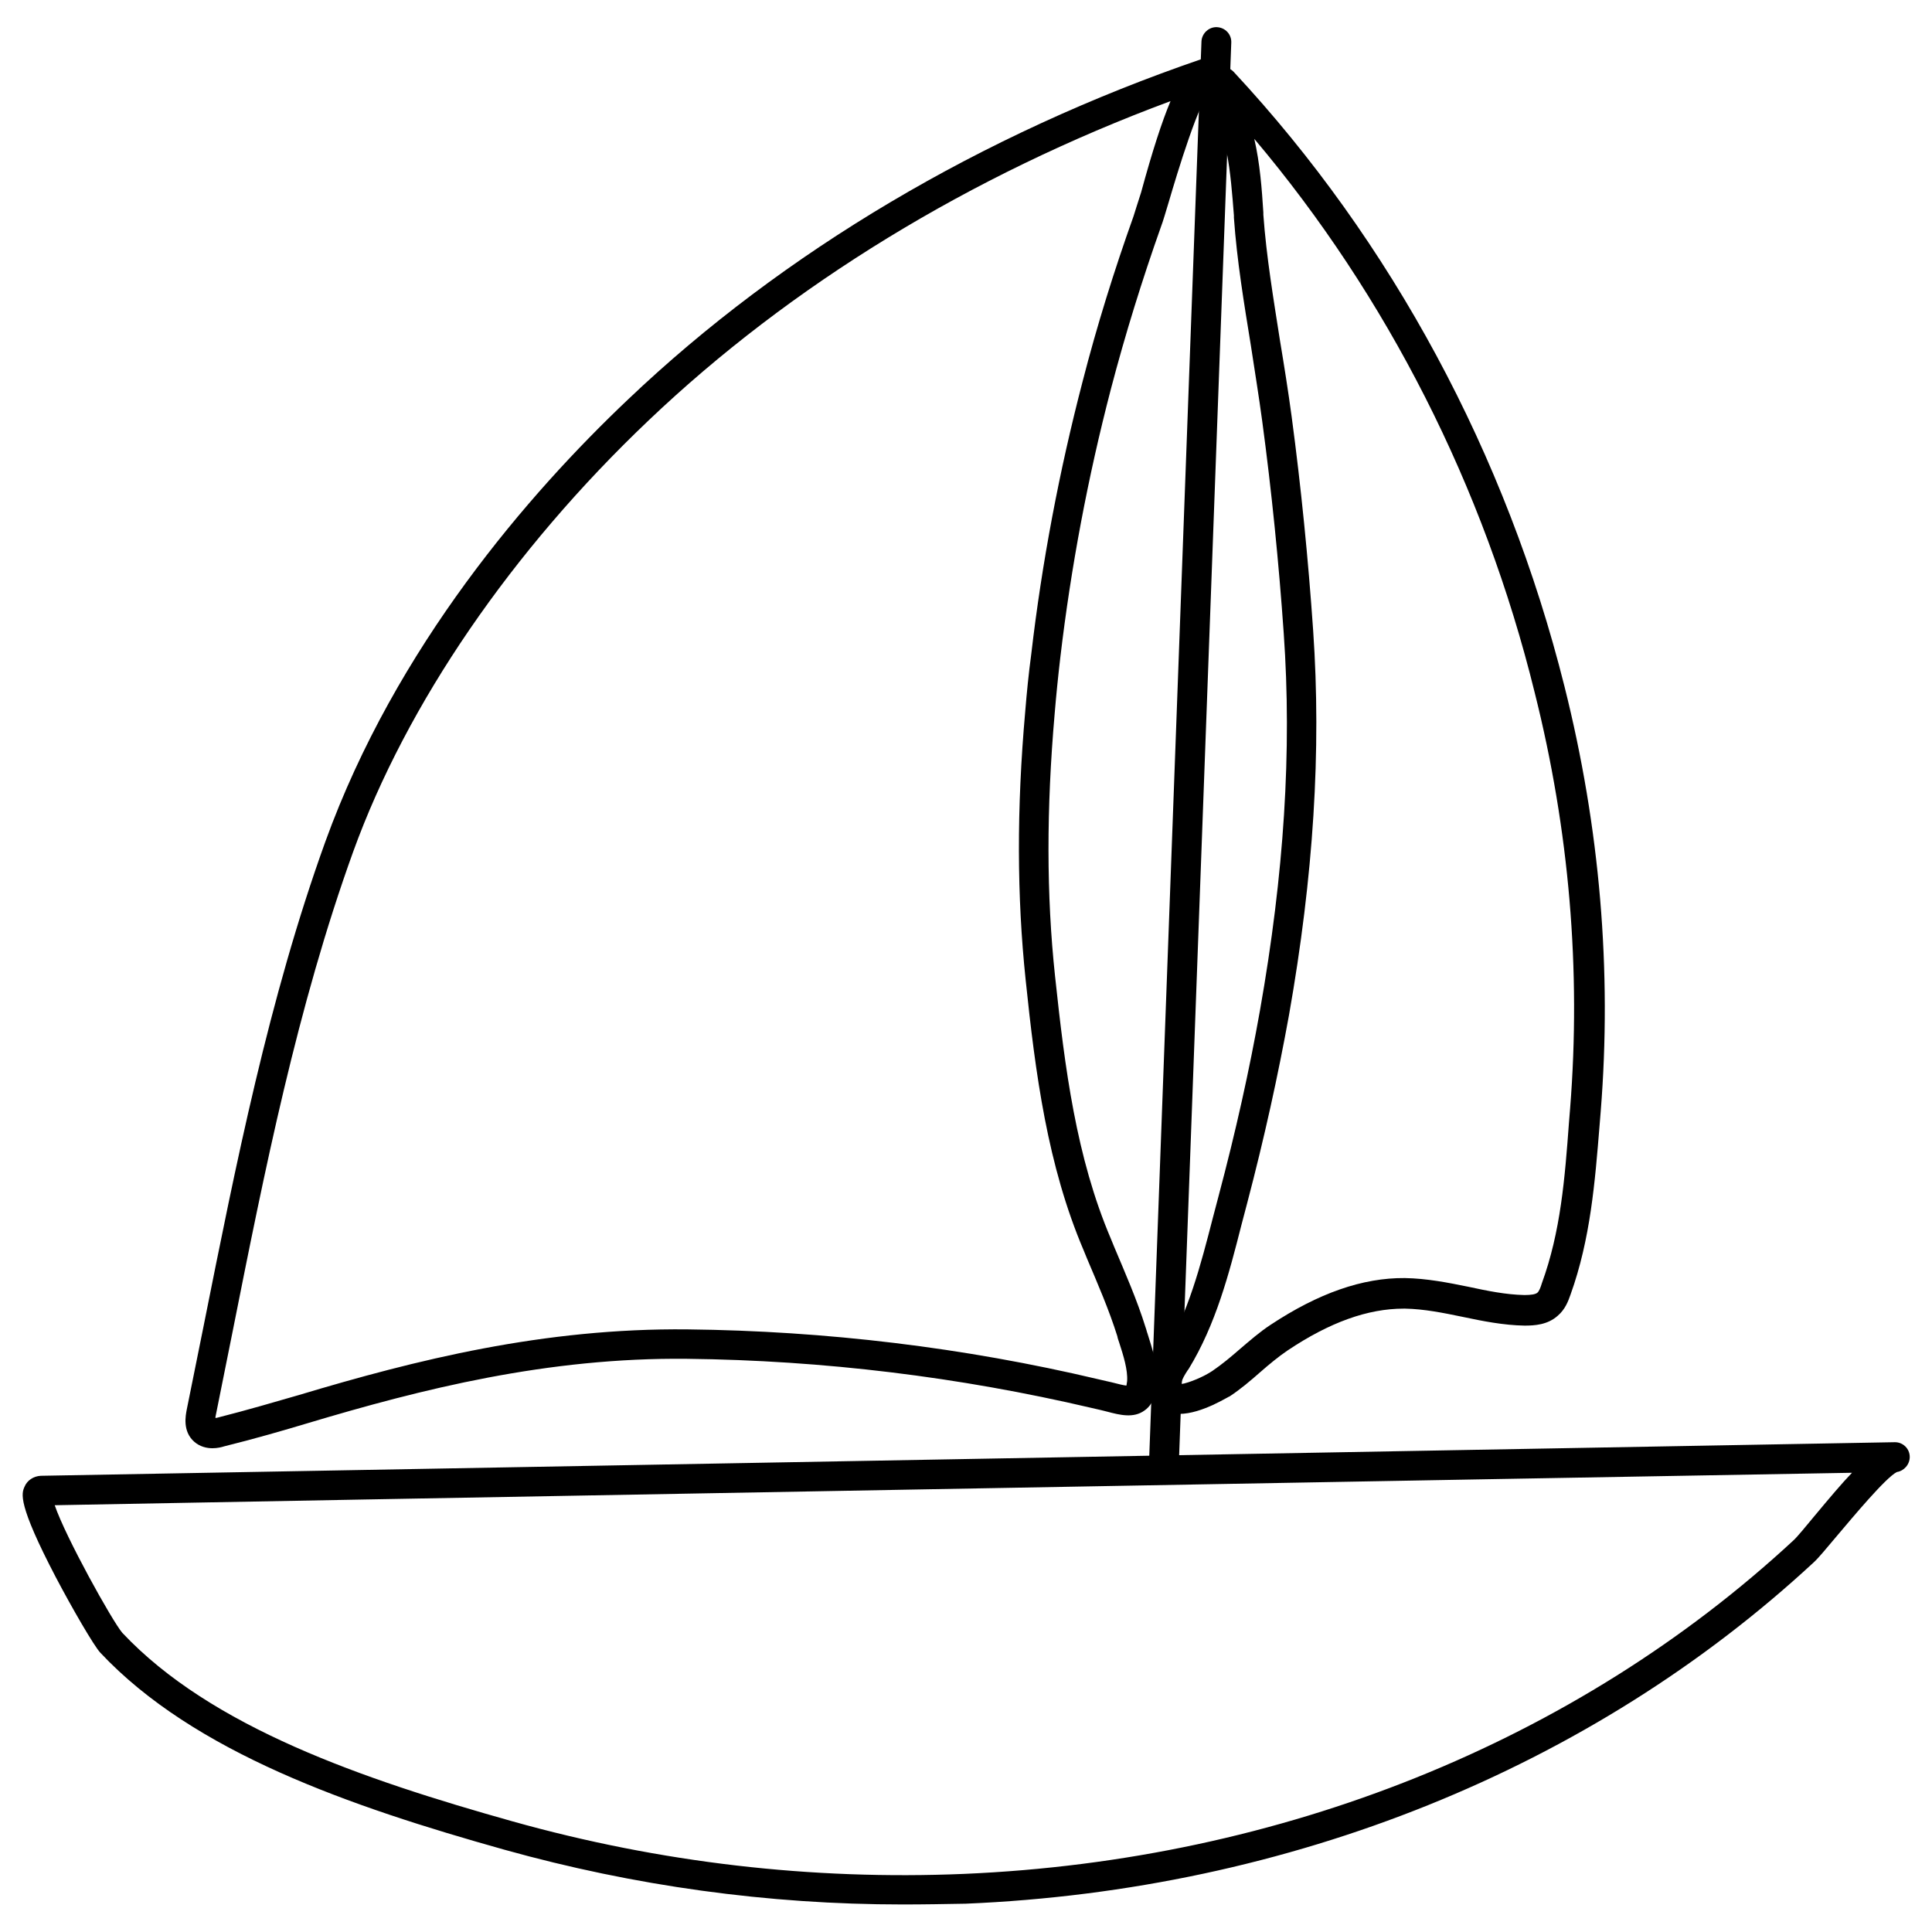 <?xml version="1.0" ?><svg id="Layer_1" style="enable-background:new 0 0 512 512;" version="1.1" viewBox="0 0 512 512" xml:space="preserve" xmlns="http://www.w3.org/2000/svg" xmlns:xlink="http://www.w3.org/1999/xlink"><g id="XMLID_1_"><g id="XMLID_14_"><g id="XMLID_15_"><path d="M308.4,391.8c0,0-0.1,0-0.1,0c-2.2-0.1-3.9-1.9-3.8-4.1l13.9-376.7c0.1-2.2,2-3.9,4.1-3.8     c2.2,0.1,3.9,1.9,3.8,4.1L312.4,388C312.3,390.2,310.5,391.8,308.4,391.8z" id="XMLID_16_"/></g></g><g id="XMLID_10_"><path d="M239.2,504.7c-35.7,0-71.1-4.9-105.5-14.5c-41-11.5-82.3-25.8-107.1-52.2C24.9,436.2,19,426,14.8,418    c-10.2-19.5-9.1-22.2-8.3-24c0.7-1.7,2.4-2.8,4.3-2.9h0l491.3-8.9c0,0,0,0,0.1,0c2.1,0,3.9,1.7,3.9,3.9c0,2-1.5,3.7-3.4,4    c-2.9,1.4-11.8,12.1-15.7,16.7c-3.2,3.8-5.1,6.1-6.3,7.2c-59,54.7-138.9,86.9-224.8,90.5C250.3,504.6,244.8,504.7,239.2,504.7z     M14.5,398.9c2.9,8.5,15.2,30.6,17.9,33.8c23.5,25,63.6,38.8,103.5,50c38.9,10.9,79.1,15.6,119.6,13.9    c84.1-3.6,162.2-35,219.8-88.4c0.9-0.8,3.2-3.6,5.6-6.5c4-4.8,7.2-8.6,9.9-11.4C420.9,391.5,55.5,398.1,14.5,398.9z" id="XMLID_11_"/></g><g id="XMLID_6_"><path d="M56.3,383.8c-1.5,0-3.3-0.4-4.8-1.7c-3.2-2.8-2.3-7-2-8.6c1.5-7.4,3-14.9,4.5-22.3    c8.5-42.5,17.2-86.5,32.2-128.1c18.7-51.7,54-92.4,80.3-117.3c41-39,93.6-70.2,152.1-90.2c0,0,0,0,0,0c2.1-0.7,4.3,0.4,5,2.5    c0.7,2-0.3,4.1-2.2,4.9c-3.4,2.7-9.6,23.5-11.6,30.3c-0.9,3-1.6,5.4-2.1,6.7c-5,14.1-9.5,28.6-13.3,43.1    c-6.1,23.4-10.6,47.3-13.4,71.1c-0.6,5.1-1.1,10.1-1.5,14.9c-2.2,25.3-2.2,48.1,0.1,69.6c2.6,24.4,5.6,48,14.8,69.6l0.9,2.2    c2.9,6.9,6,13.9,8.3,21.3c0.2,0.5,0.3,1.1,0.5,1.6c1.3,4.1,2.8,8.7,2.5,13.2c-0.1,1.3-0.4,5.2-3.3,7.2c-2.9,2.1-6.5,1.2-9.9,0.3    c-0.5-0.1-1.1-0.3-1.6-0.4c-0.9-0.2-1.7-0.4-2.6-0.6c-35-8.2-71-12.6-107.1-13c-37-0.4-70.3,8-100.7,17.1c-6,1.8-13.9,4.1-22,6.1    C58.8,383.5,57.6,383.8,56.3,383.8z M310.2,26.8c-53.1,19.7-100.7,48.8-138.3,84.6c-36.3,34.5-64.1,75.1-78.3,114.3    c-14.8,41-23.5,84.7-31.9,126.9c-1.5,7.5-3,14.9-4.5,22.4c-0.1,0.3-0.1,0.6-0.1,0.8c0.1,0,0.3-0.1,0.5-0.1c7.9-2,15.7-4.3,21.6-6    c31-9.3,64.9-17.8,103-17.4c36.7,0.4,73.3,4.8,108.8,13.2c0.9,0.2,1.7,0.4,2.6,0.6c0.6,0.1,1.2,0.3,1.7,0.4    c1.1,0.3,2.4,0.6,3.2,0.7c0.1-0.3,0.1-0.7,0.2-1.2c0.2-3-1-6.8-2.1-10.2c-0.2-0.6-0.4-1.1-0.5-1.7c-2.2-7-5.2-13.9-8-20.5    l-0.9-2.2c-9.6-22.5-12.8-46.8-15.4-71.8c-2.3-22-2.4-45.2-0.1-71.1c0.4-4.9,0.9-10,1.6-15.2c2.8-24.1,7.4-48.4,13.6-72.2    c3.8-14.8,8.4-29.5,13.5-43.8c0.4-1.2,1.1-3.6,2-6.3C305.4,40,307.9,32.3,310.2,26.8z" id="XMLID_7_"/></g><g id="XMLID_2_"><path d="M312.5,374.7c-1.7,0-3.3-0.4-4.6-1.3c-1.4-1-3.7-3.6-2.3-8.9c0.6-2.1,1.6-3.8,2.5-5.3l0.2-0.4    c6.6-10.7,9.9-23.6,13.1-36c0.5-1.9,1-3.8,1.5-5.7c4.6-17.3,8.2-33.5,11-49.3c6.4-36.2,8.5-68.9,6.3-100    c-1.3-18.7-3.2-37.6-5.7-56.2c-0.9-6.7-2-13.4-3-20c-1.8-11.1-3.7-22.5-4.5-33.9l0-0.6c-0.9-11.4-1.7-23.1-7.8-32.1    c-0.8-0.8-1.2-1.9-1.2-3.1c0-1.7,1.1-3.3,2.6-4.1c1.4-0.8,3.1-0.7,4.5,0.1c0.7,0.2,1.3,0.6,1.8,1.1c41.9,45,72.3,101.4,87.7,162.9    c9.4,37.4,12.6,75.3,9.6,112.7l-0.3,3.7c-1.2,14.8-2.4,30.1-7.7,44.8c-0.6,1.7-1.4,3.9-3.4,5.6c-2.7,2.4-6.1,2.6-8.8,2.6    c-5.6-0.1-11.1-1.2-16.3-2.3c-5.3-1.1-10.3-2.1-15.3-2.2c-0.1,0-0.3,0-0.4,0c-9.5,0-19.6,3.6-30.8,11.1c-2.5,1.7-4.9,3.7-7.3,5.8    c-2.5,2.2-5.2,4.5-8.1,6.4C325.8,369.9,318.6,374.7,312.5,374.7z M332.4,36.8c1.5,6.5,2,13.2,2.4,19.5l0,0.6    c0.8,11.1,2.7,22.4,4.4,33.3c1.1,6.6,2.2,13.5,3.1,20.2c2.5,18.7,4.4,37.8,5.7,56.7c2.2,31.8,0.1,65.1-6.4,101.9    c-2.9,16-6.5,32.4-11.1,49.9c-0.5,1.9-1,3.8-1.5,5.7c-3.3,13-6.8,26.4-14,38.2l-0.3,0.4c-0.7,1.1-1.4,2.2-1.6,3.2    c0,0.1-0.1,0.3-0.1,0.4c2.1-0.3,6.1-2,8.3-3.5c2.5-1.7,4.9-3.7,7.3-5.8c2.6-2.2,5.2-4.5,8.1-6.4c12.7-8.4,24.4-12.5,35.6-12.4    c5.8,0.1,11.4,1.2,16.8,2.3c5.1,1.1,10,2.1,14.9,2.2c1.8,0,2.9-0.2,3.4-0.6c0.5-0.4,0.9-1.5,1.2-2.5c5-13.7,6.1-27.8,7.2-42.7    l0.3-3.7c2.9-36.6-0.2-73.6-9.4-110.2C393.3,129,367.6,78.5,332.4,36.8z" id="XMLID_3_"/></g></g></svg>